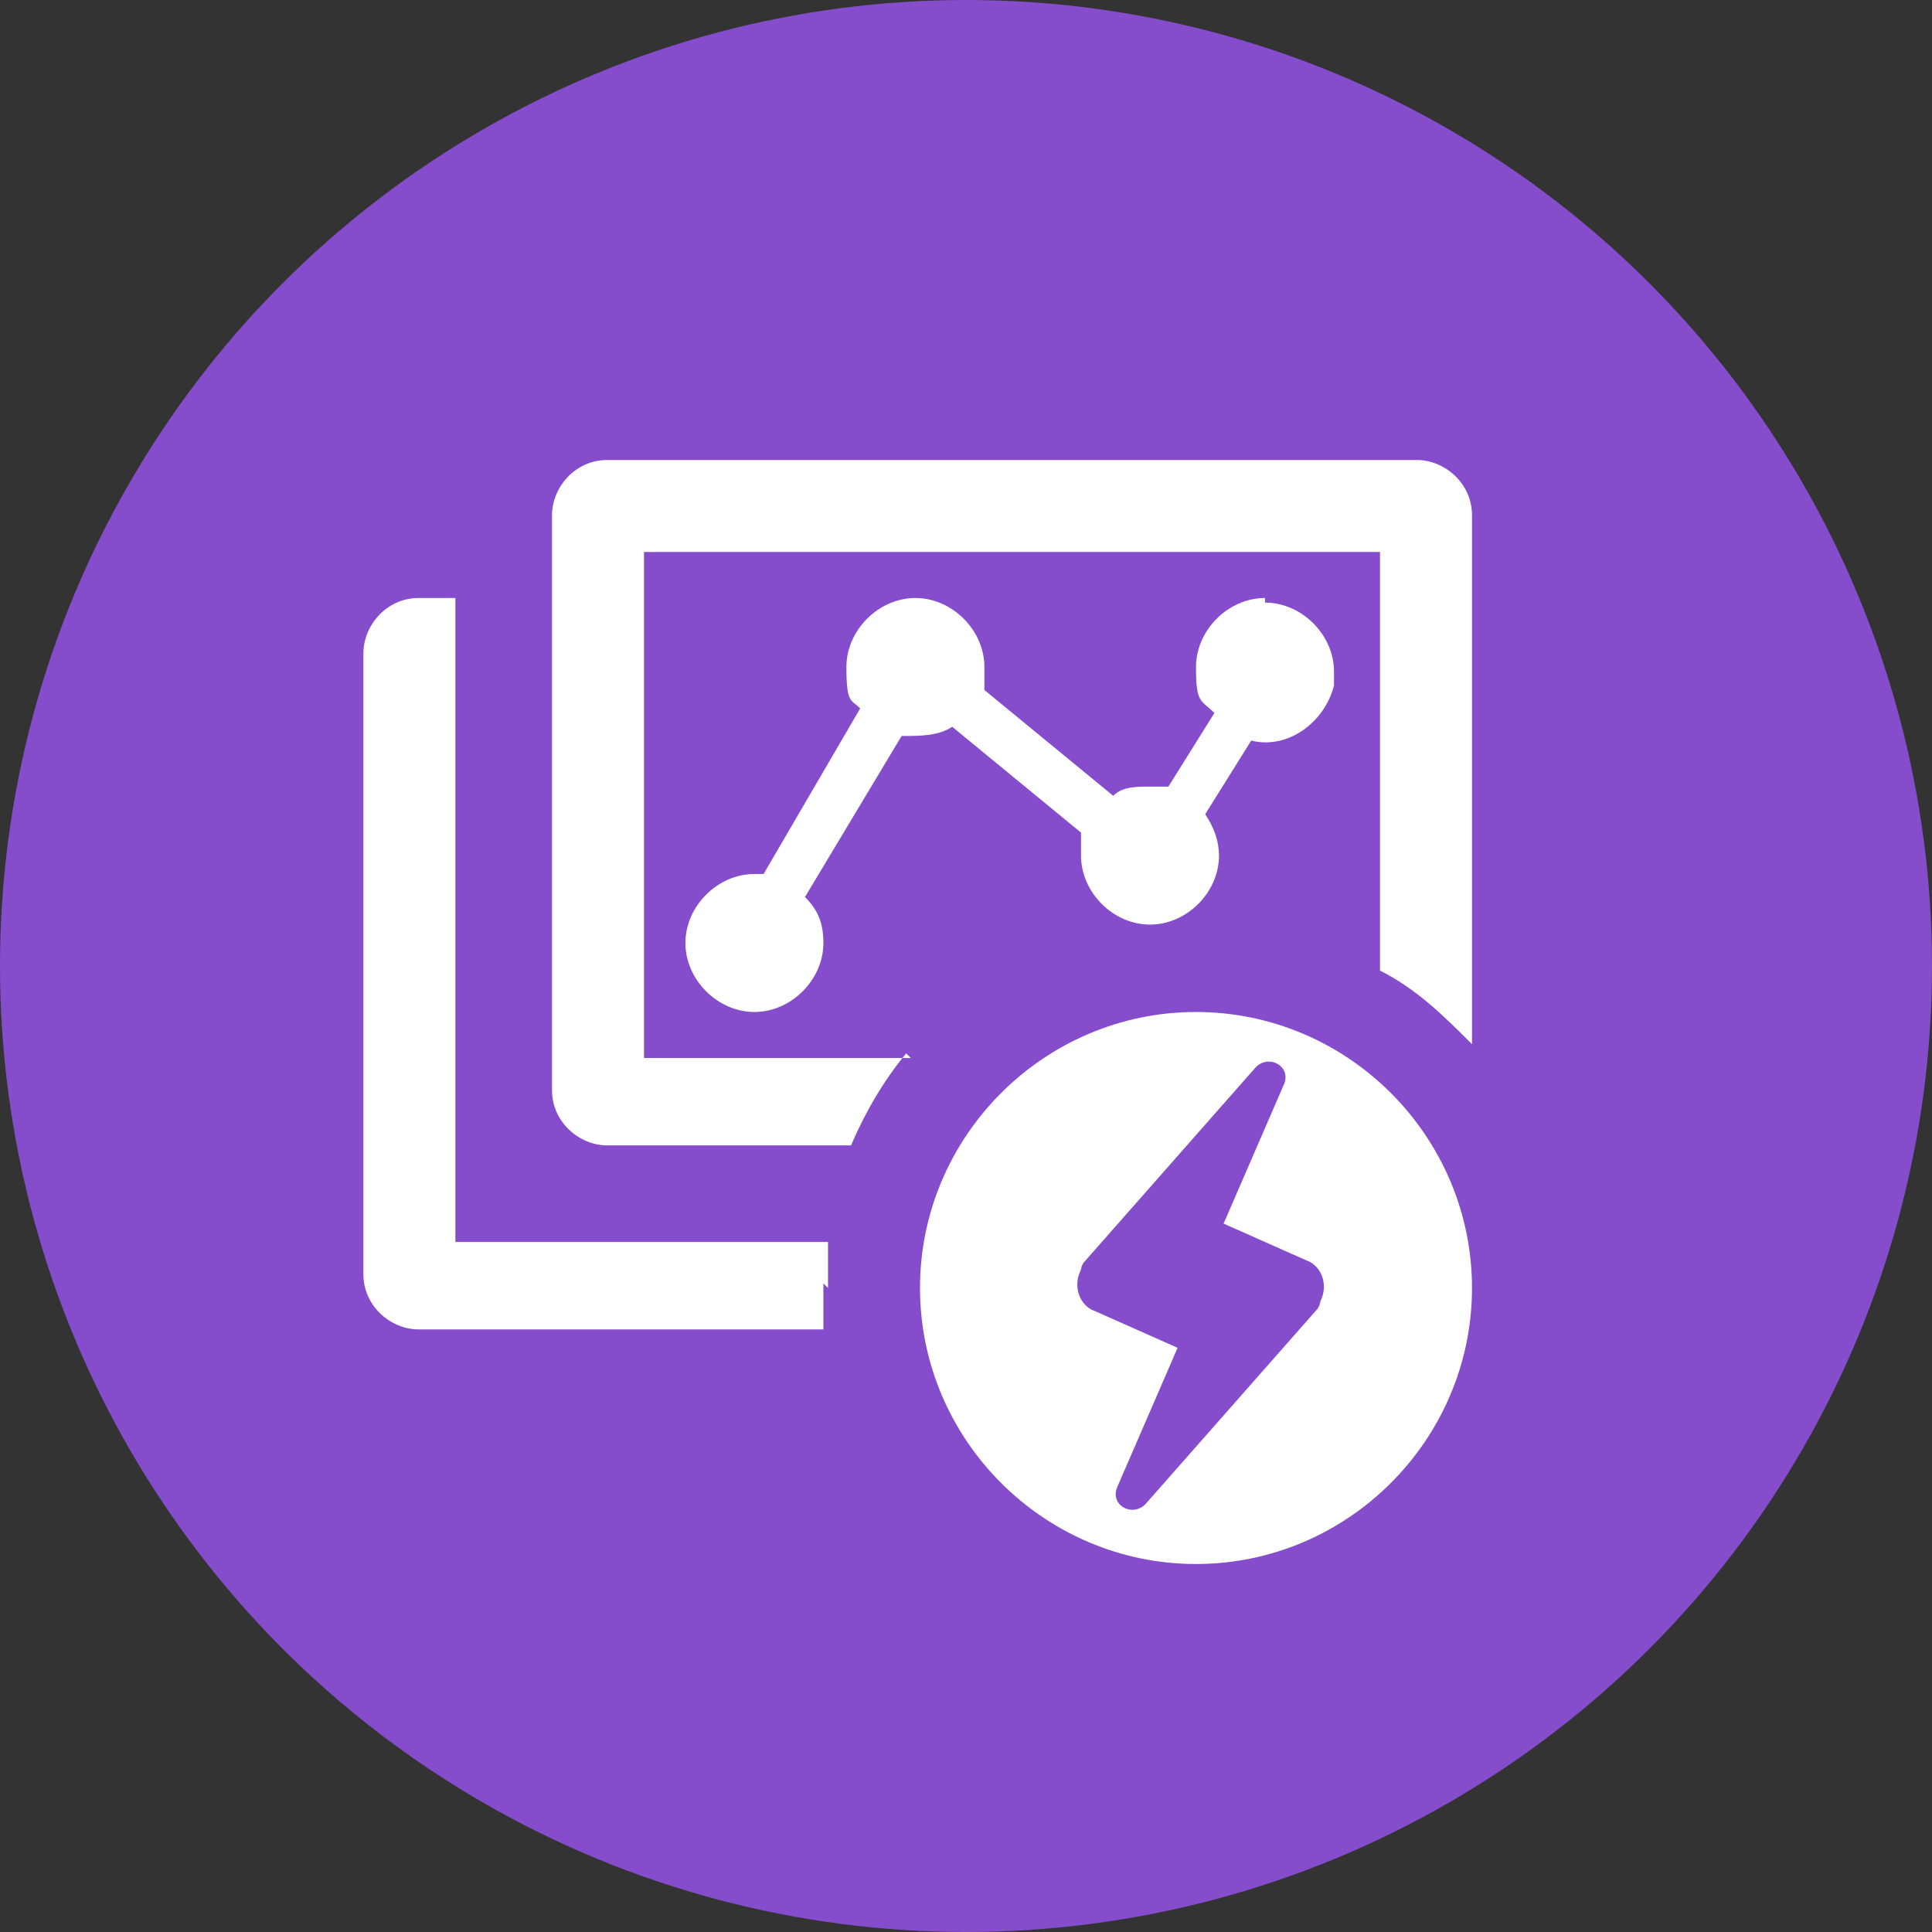 <?xml version="1.0" encoding="UTF-8"?>
<svg id="Layer_1" xmlns="http://www.w3.org/2000/svg" version="1.1" viewBox="0 0 42 42">
  <rect x="0" y="0" width="42" height="42" fill="#333333" stroke="none"/>
  <!-- Generator: Adobe Illustrator 29.2.1, SVG Export Plug-In . SVG Version: 2.1.0 Build 116)  -->
  <defs>
    <style>
      .st0 {
        fill: #854ccb;
      }

      .st1 {
        fill: #fff;
      }
    </style>
  </defs>
  <g id="ba_42px_Circle">
    <circle id="baEllipse_10213-6" class="st0" cx="21" cy="21" r="21"/>
  </g>
  <g id="ba_18px_Icons">
    <path class="st1" d="M19.8,23h-5.8v-11h16v9.1c.8.4,1.4,1,2,1.6v-11.5c0-.7-.6-1.2-1.2-1.2H13.2c-.7,0-1.2.6-1.2,1.2v12.5c0,.7.6,1.2,1.2,1.2h5.3c.3-.7.7-1.4,1.2-2Z"/>
    <path class="st1" d="M26,22c-3.3,0-6,2.7-6,6s2.7,6,6,6,6-2.7,6-6-2.7-6-6-6ZM28.6,28.5l-3.7,4.2c-.3.3-.8,0-.6-.4l1.3-3-1.8-.8c-.3-.1-.5-.5-.3-.9,0,0,0-.1.1-.2l3.7-4.2c.3-.3.8,0,.6.4l-1.3,3,1.8.8c.3.1.5.5.3.9,0,0,0,.1-.1.2h0ZM18,28c0-.3,0-.7,0-1h-8.1v-14h-.8c-.7,0-1.2.6-1.2,1.2v13.5c0,.7.6,1.2,1.2,1.2h8.8c0-.3,0-.7,0-1ZM27.5,13c-.8,0-1.5.7-1.5,1.5s.1.7.4,1l-1,1.6c-.1,0-.2,0-.4,0-.3,0-.6,0-.8.2l-2.8-2.3c0-.2,0-.3,0-.5,0-.8-.7-1.5-1.5-1.5s-1.5.7-1.5,1.5.1.7.3.9l-2.1,3.6c0,0-.1,0-.2,0-.8,0-1.5.7-1.5,1.5s.7,1.5,1.5,1.5,1.5-.7,1.5-1.5c0-.4-.1-.7-.4-1l2.1-3.5c.4,0,.8,0,1.1-.2l2.8,2.3c0,.1,0,.3,0,.5,0,.8.7,1.5,1.5,1.5s1.5-.7,1.5-1.5c0-.3-.1-.6-.3-.9l1-1.6c.8.2,1.6-.4,1.8-1.2,0,0,0-.2,0-.3,0-.8-.7-1.5-1.5-1.5Z"/>
  </g>
</svg>